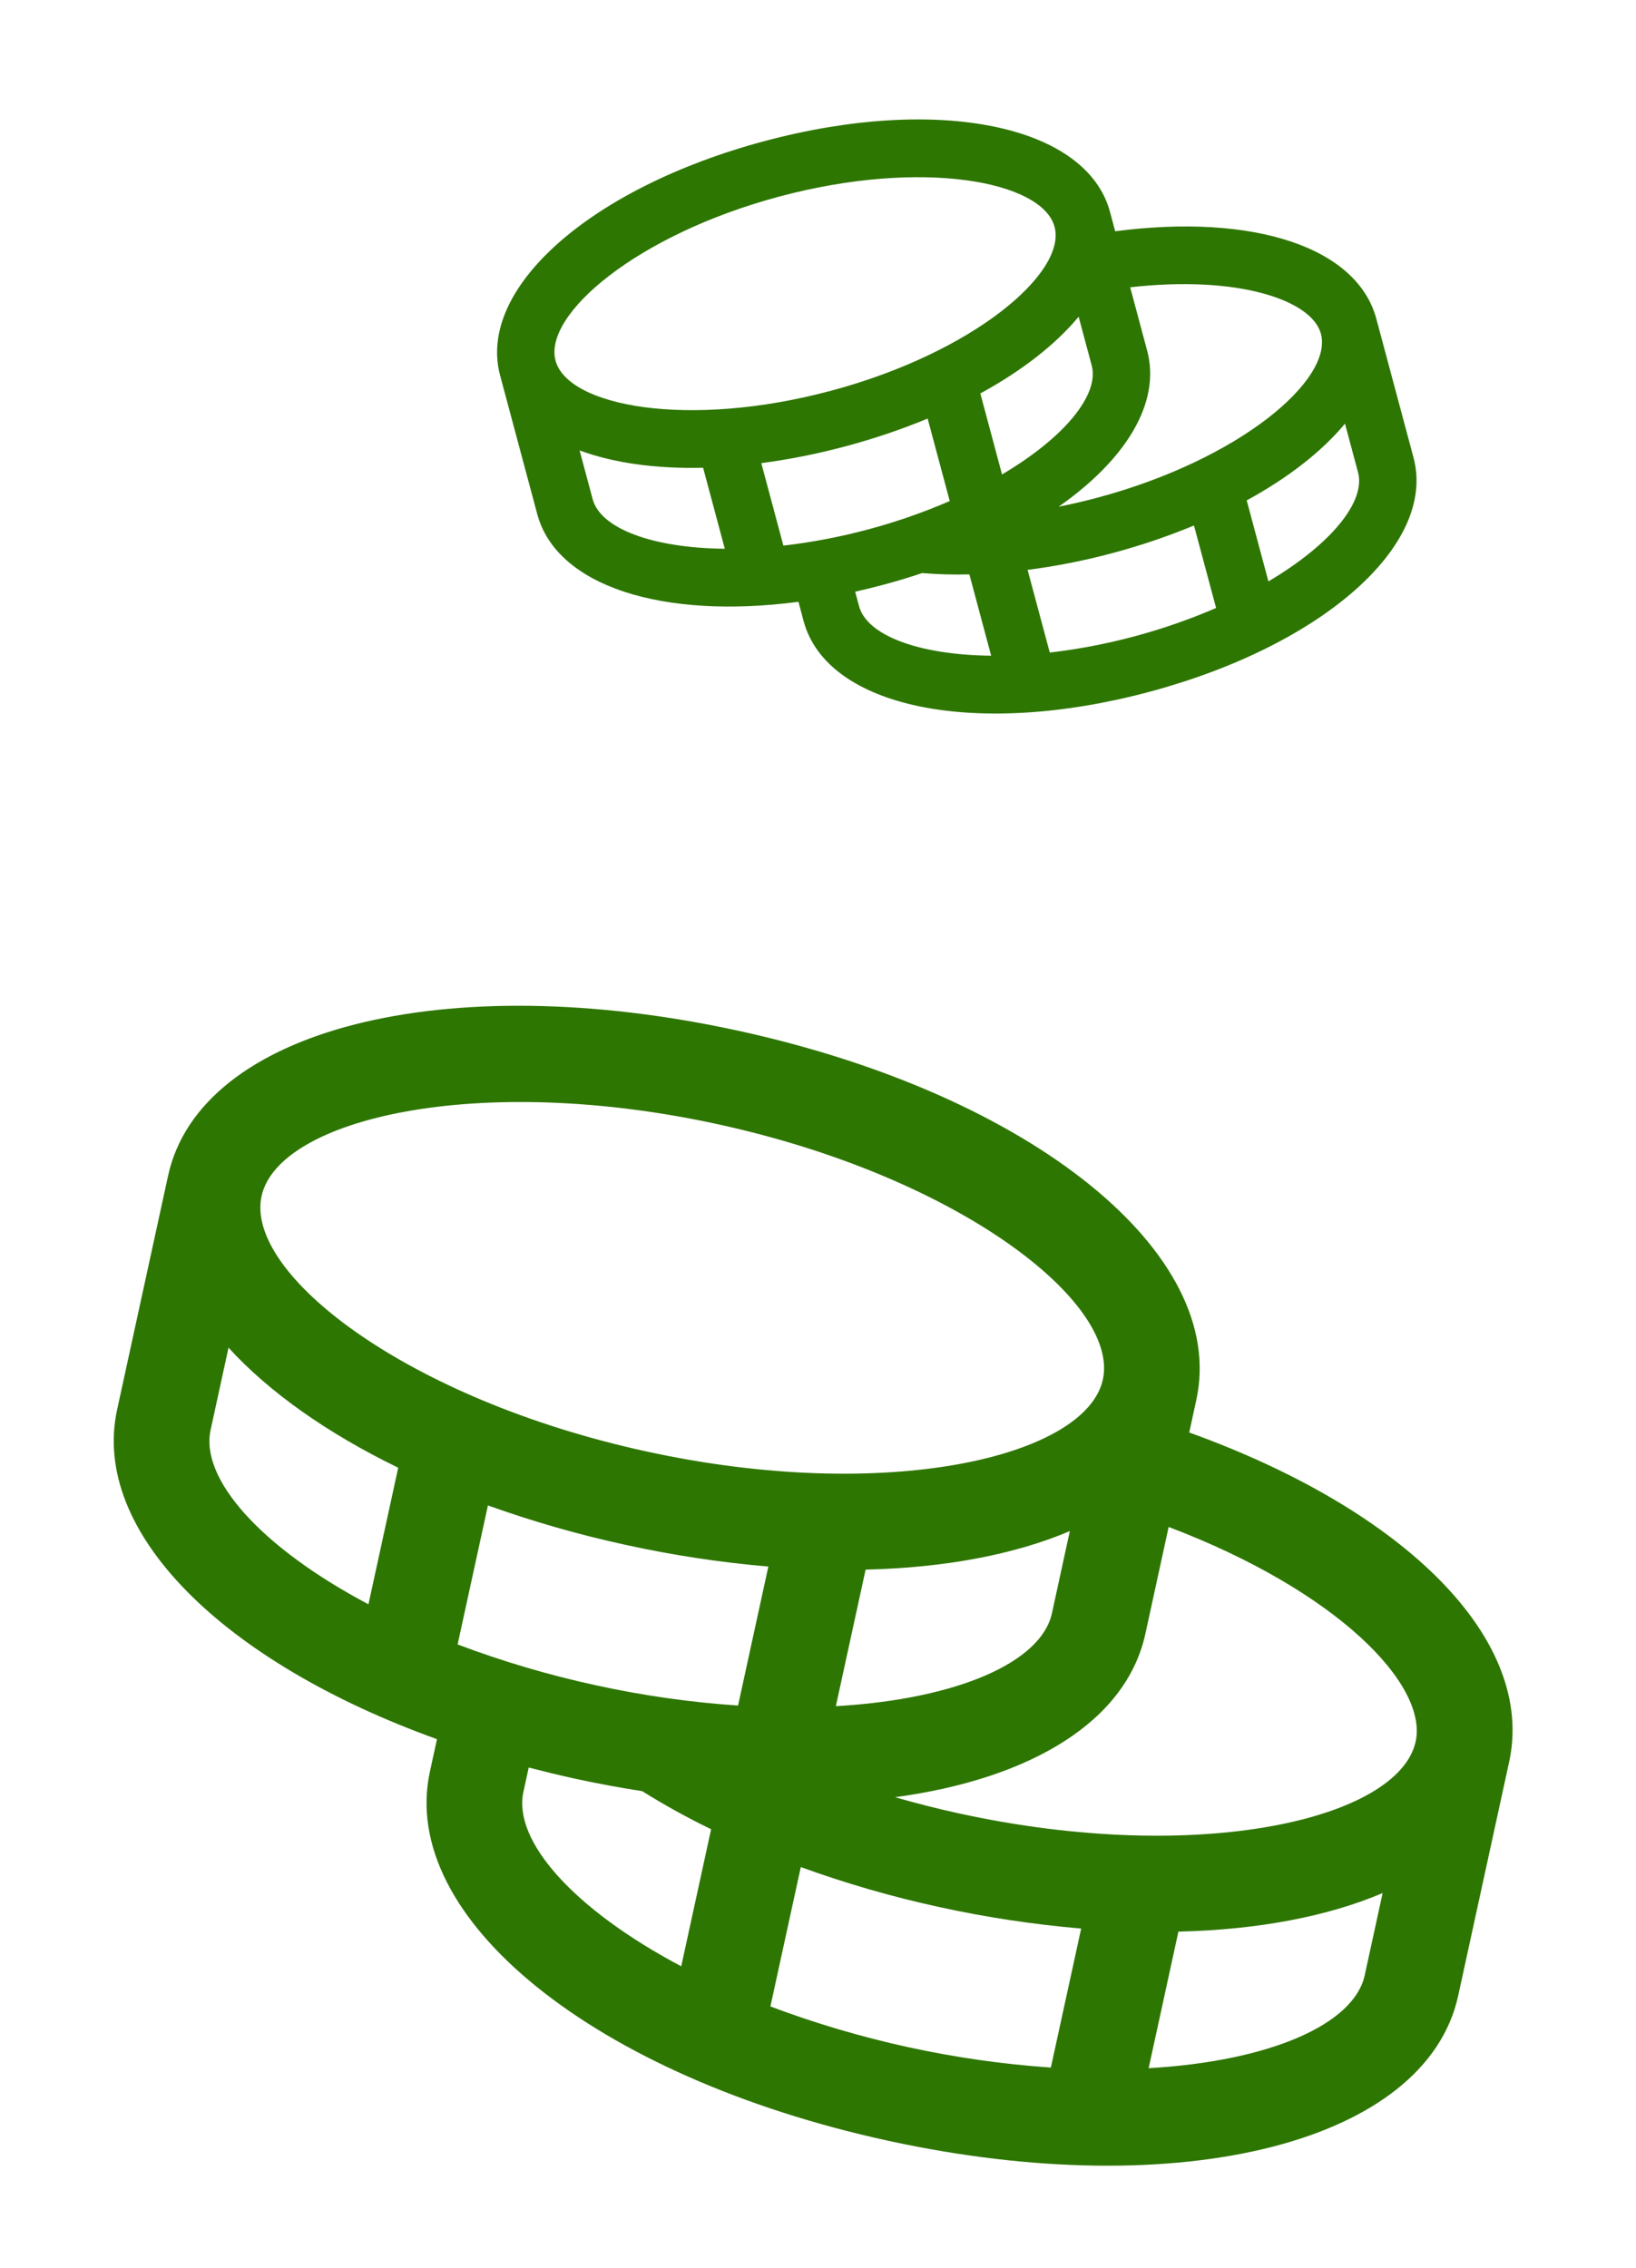 <svg width="57" height="79" viewBox="0 0 57 79" fill="none" xmlns="http://www.w3.org/2000/svg">
<path d="M41.434 49.898L41.681 48.764C42.794 43.659 35.933 38.13 25.721 35.904C15.508 33.678 6.968 35.851 5.856 40.956L4.081 49.099C3.155 53.351 7.761 57.894 15.225 60.581L14.979 61.709C13.867 66.814 20.728 72.343 30.94 74.569C41.153 76.794 49.693 74.621 50.805 69.516L52.58 61.374C53.498 57.16 49.061 52.65 41.434 49.898ZM49.323 60.664C48.736 63.355 41.813 64.998 33.425 63.17C32.665 63.004 31.918 62.814 31.186 62.603C35.925 61.96 39.242 59.96 39.907 56.906L40.717 53.189C46.6 55.42 49.754 58.684 49.323 60.664ZM15.944 57.281L17 52.439C18.573 53.003 20.183 53.463 21.817 53.817C23.45 54.175 25.104 54.426 26.77 54.568L25.715 59.41C24.045 59.297 22.387 59.06 20.752 58.702C19.117 58.347 17.51 57.873 15.944 57.281ZM37.274 53.333L36.65 56.197C36.278 57.904 33.352 59.188 29.122 59.432L30.159 54.675C32.925 54.611 35.357 54.147 37.274 53.333ZM25.011 39.161C33.399 40.989 39.011 45.363 38.425 48.054C37.838 50.745 30.915 52.388 22.526 50.56C14.138 48.732 8.526 44.357 9.113 41.666C9.699 38.975 16.622 37.333 25.011 39.161ZM7.338 49.808L7.962 46.944C9.367 48.483 11.385 49.916 13.874 51.126L12.837 55.883C9.092 53.901 6.966 51.516 7.338 49.808ZM18.236 62.418L18.421 61.569C18.952 61.706 19.491 61.839 20.042 61.959C20.832 62.131 21.609 62.273 22.376 62.393C23.152 62.877 23.953 63.32 24.776 63.718L23.735 68.493C19.991 66.511 17.864 64.126 18.236 62.418ZM26.842 69.891L27.901 65.036C29.472 65.607 31.081 66.071 32.715 66.427C34.348 66.785 36.003 67.036 37.669 67.178L36.613 72.02C33.27 71.789 29.979 71.072 26.842 69.891ZM40.02 72.042L41.057 67.285C43.823 67.221 46.255 66.757 48.172 65.942L47.548 68.806C47.176 70.514 44.25 71.798 40.02 72.042Z" fill="#2E7602"/>
<path d="M38.854 8.056L38.674 7.383C37.862 4.355 32.683 3.295 26.625 4.918C20.568 6.541 16.612 10.049 17.424 13.077L18.718 17.907C19.393 20.429 23.1 21.584 27.819 20.963L27.998 21.632C28.809 24.66 33.989 25.721 40.047 24.098C46.104 22.474 50.06 18.966 49.248 15.938L47.954 11.108C47.285 8.609 43.678 7.425 38.854 8.056ZM46.022 11.626C46.45 13.222 43.211 16.003 38.235 17.336C37.785 17.457 37.334 17.561 36.885 17.65C39.235 16.003 40.453 14.024 39.968 12.213L39.377 10.008C43.128 9.579 45.708 10.451 46.022 11.626ZM27.294 19.006L26.525 16.133C27.519 16.001 28.504 15.804 29.472 15.543C30.442 15.285 31.393 14.963 32.32 14.58L33.09 17.453C32.168 17.852 31.219 18.182 30.249 18.441C29.279 18.701 28.292 18.89 27.294 19.006ZM37.581 11.032L38.036 12.73C38.308 13.743 37.101 15.233 34.912 16.527L34.156 13.705C35.614 12.91 36.783 11.993 37.581 11.032ZM27.143 6.849C32.118 5.516 36.314 6.305 36.742 7.901C37.17 9.497 33.93 12.278 28.955 13.611C23.979 14.944 19.783 14.156 19.355 12.56C18.928 10.963 22.167 8.183 27.143 6.849ZM20.649 17.389L20.194 15.69C21.366 16.124 22.837 16.333 24.497 16.294L25.253 19.115C22.711 19.089 20.921 18.402 20.649 17.389ZM29.93 21.114L29.795 20.611C30.116 20.538 30.439 20.46 30.766 20.372C31.235 20.247 31.688 20.109 32.13 19.962C32.677 20.007 33.226 20.022 33.774 20.008L34.533 22.84C31.991 22.814 30.201 22.127 29.93 21.114ZM36.575 22.731L35.803 19.851C36.798 19.723 37.783 19.528 38.752 19.268C39.722 19.01 40.673 18.688 41.6 18.305L42.37 21.178C40.524 21.974 38.572 22.498 36.575 22.731ZM44.193 20.252L43.437 17.43C44.894 16.635 46.063 15.719 46.861 14.757L47.316 16.456C47.588 17.468 46.381 18.958 44.193 20.252Z" fill="#2E7602"/>
</svg>
